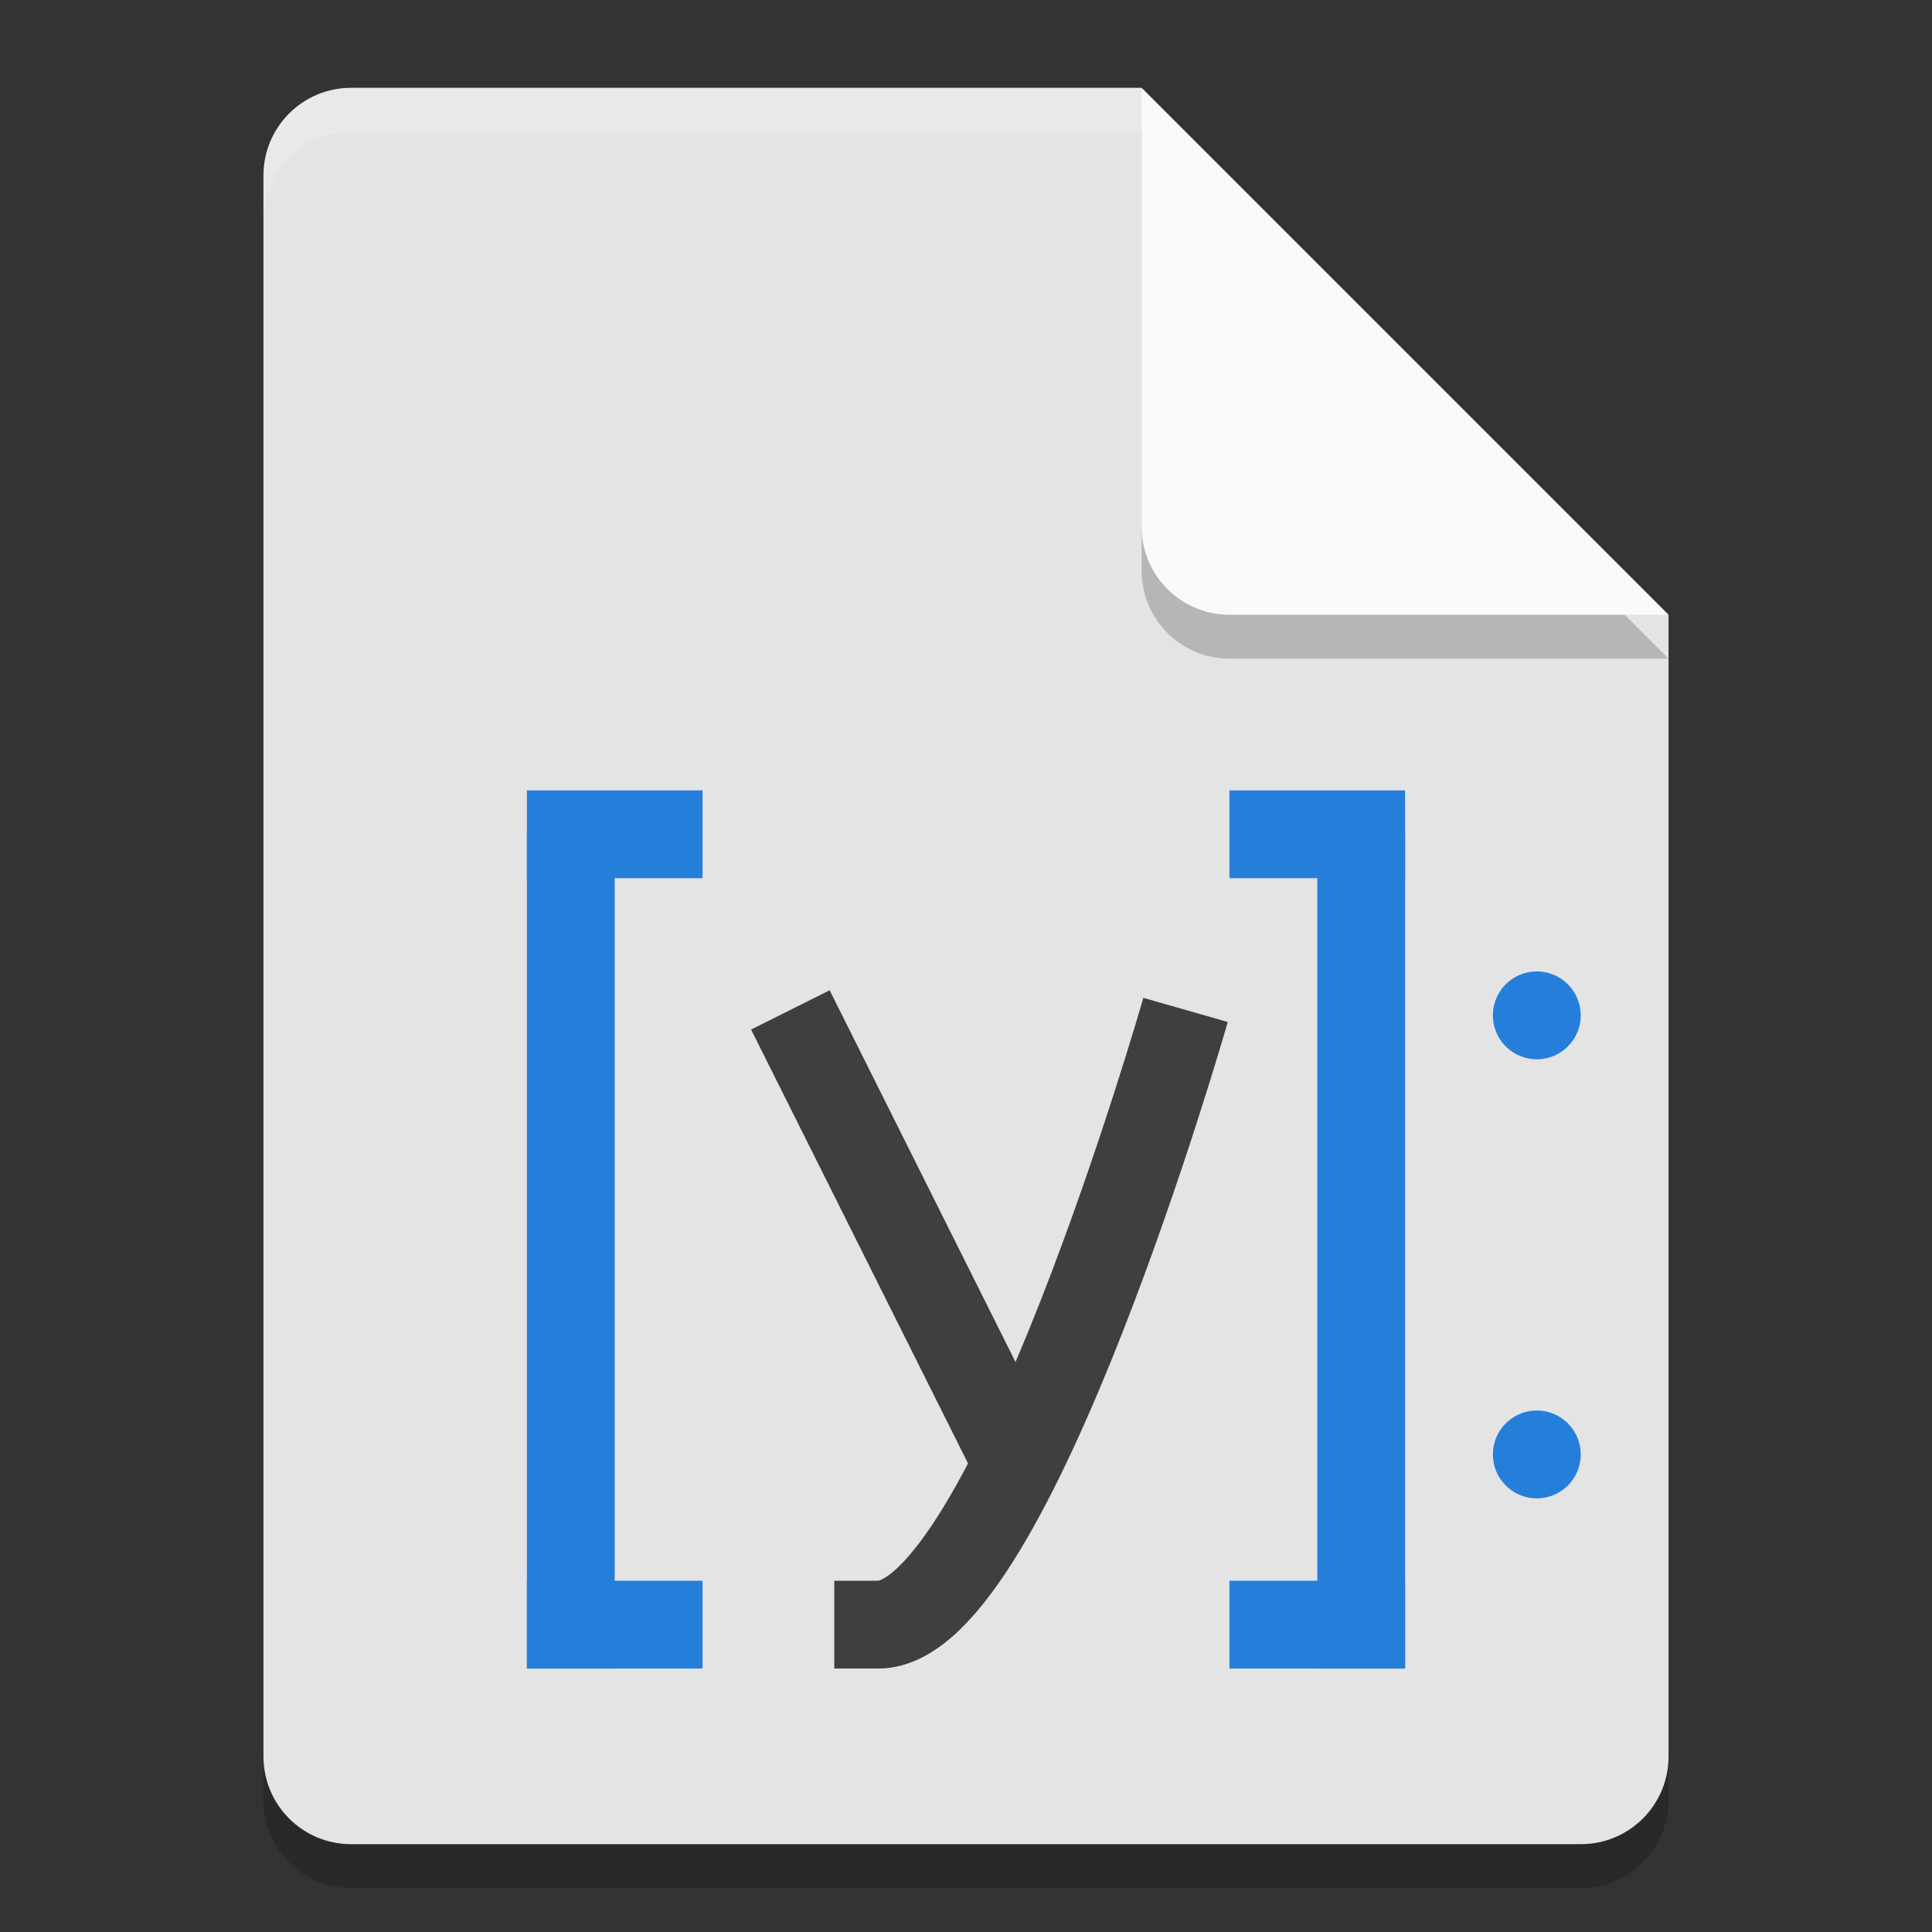 <svg xmlns="http://www.w3.org/2000/svg" width="22" height="22" version="1">
 <rect width="100%" height="100%" fill="#333333" stroke="none"/>
 <path style="opacity:0.2" d="m 4,1.5 c -0.554,0 -1,0.446 -1,1 v 18 c 0,0.554 0.446,1 1,1 h 14 c 0.554,0 1,-0.446 1,-1 V 7.5 L 13.5,7 13,1.5 Z"/>
 <path d="M 4,1 C 3.446,1 3,1.446 3,2 v 18 c 0,0.554 0.446,1 1,1 h 14 c 0.554,0 1,-0.446 1,-1 V 7 L 13.5,6.5 13,1 Z" style="fill:#e4e4e4"/>
 <path d="M 4,1 C 3.446,1 3,1.446 3,2 v 0.5 c 0,-0.554 0.446,-1 1,-1 h 9 L 18.5,7 H 19 L 13,1 Z" style="opacity:0.2;fill:#ffffff"/>
 <path style="opacity:0.2" d="m 13,1.5 v 5 c 0,0.552 0.448,1 1,1 h 5 z"/>
 <path d="m 13,1 v 5 c 0,0.552 0.448,1 1,1 h 5 z" style="fill:#fafafa"/>
 <rect style="fill:#267edb" width="1" height="9.5" x="6" y="9.5"/>
 <rect style="fill:#267edb" width="2" height="1" x="6" y="9"/>
 <rect width="2" height="1" x="6" y="18" style="fill:#267edb"/>
 <rect width="1" height="9.5" x="-16" y="9.5" transform="scale(-1,1)" style="fill:#267edb"/>
 <rect width="2" height="1" x="-16" y="9" transform="scale(-1,1)" style="fill:#267edb"/>
 <rect style="fill:#267edb" width="2" height="1" x="-16" y="18" transform="scale(-1,1)"/>
 <path style="fill:none;stroke:#3f3f3f" d="m 9,11.5 2.5,5"/>
 <path style="fill:none;stroke:#3f3f3f" d="m 13.5,11.5 c 0,0 -2,7 -3.5,7 H 9.5"/>
 <path style="fill:#267edb" d="m 18,11.562 a 0.5,0.5 0 0 1 -0.5,0.5 0.5,0.5 0 0 1 -0.5,-0.5 0.5,0.5 0 0 1 0.5,-0.5 0.5,0.5 0 0 1 0.5,0.5 z"/>
 <path d="m 18,16.562 a 0.5,0.5 0 0 1 -0.5,0.5 0.5,0.5 0 0 1 -0.5,-0.5 0.5,0.5 0 0 1 0.5,-0.5 0.5,0.5 0 0 1 0.5,0.5 z" style="fill:#267edb"/>
</svg>
